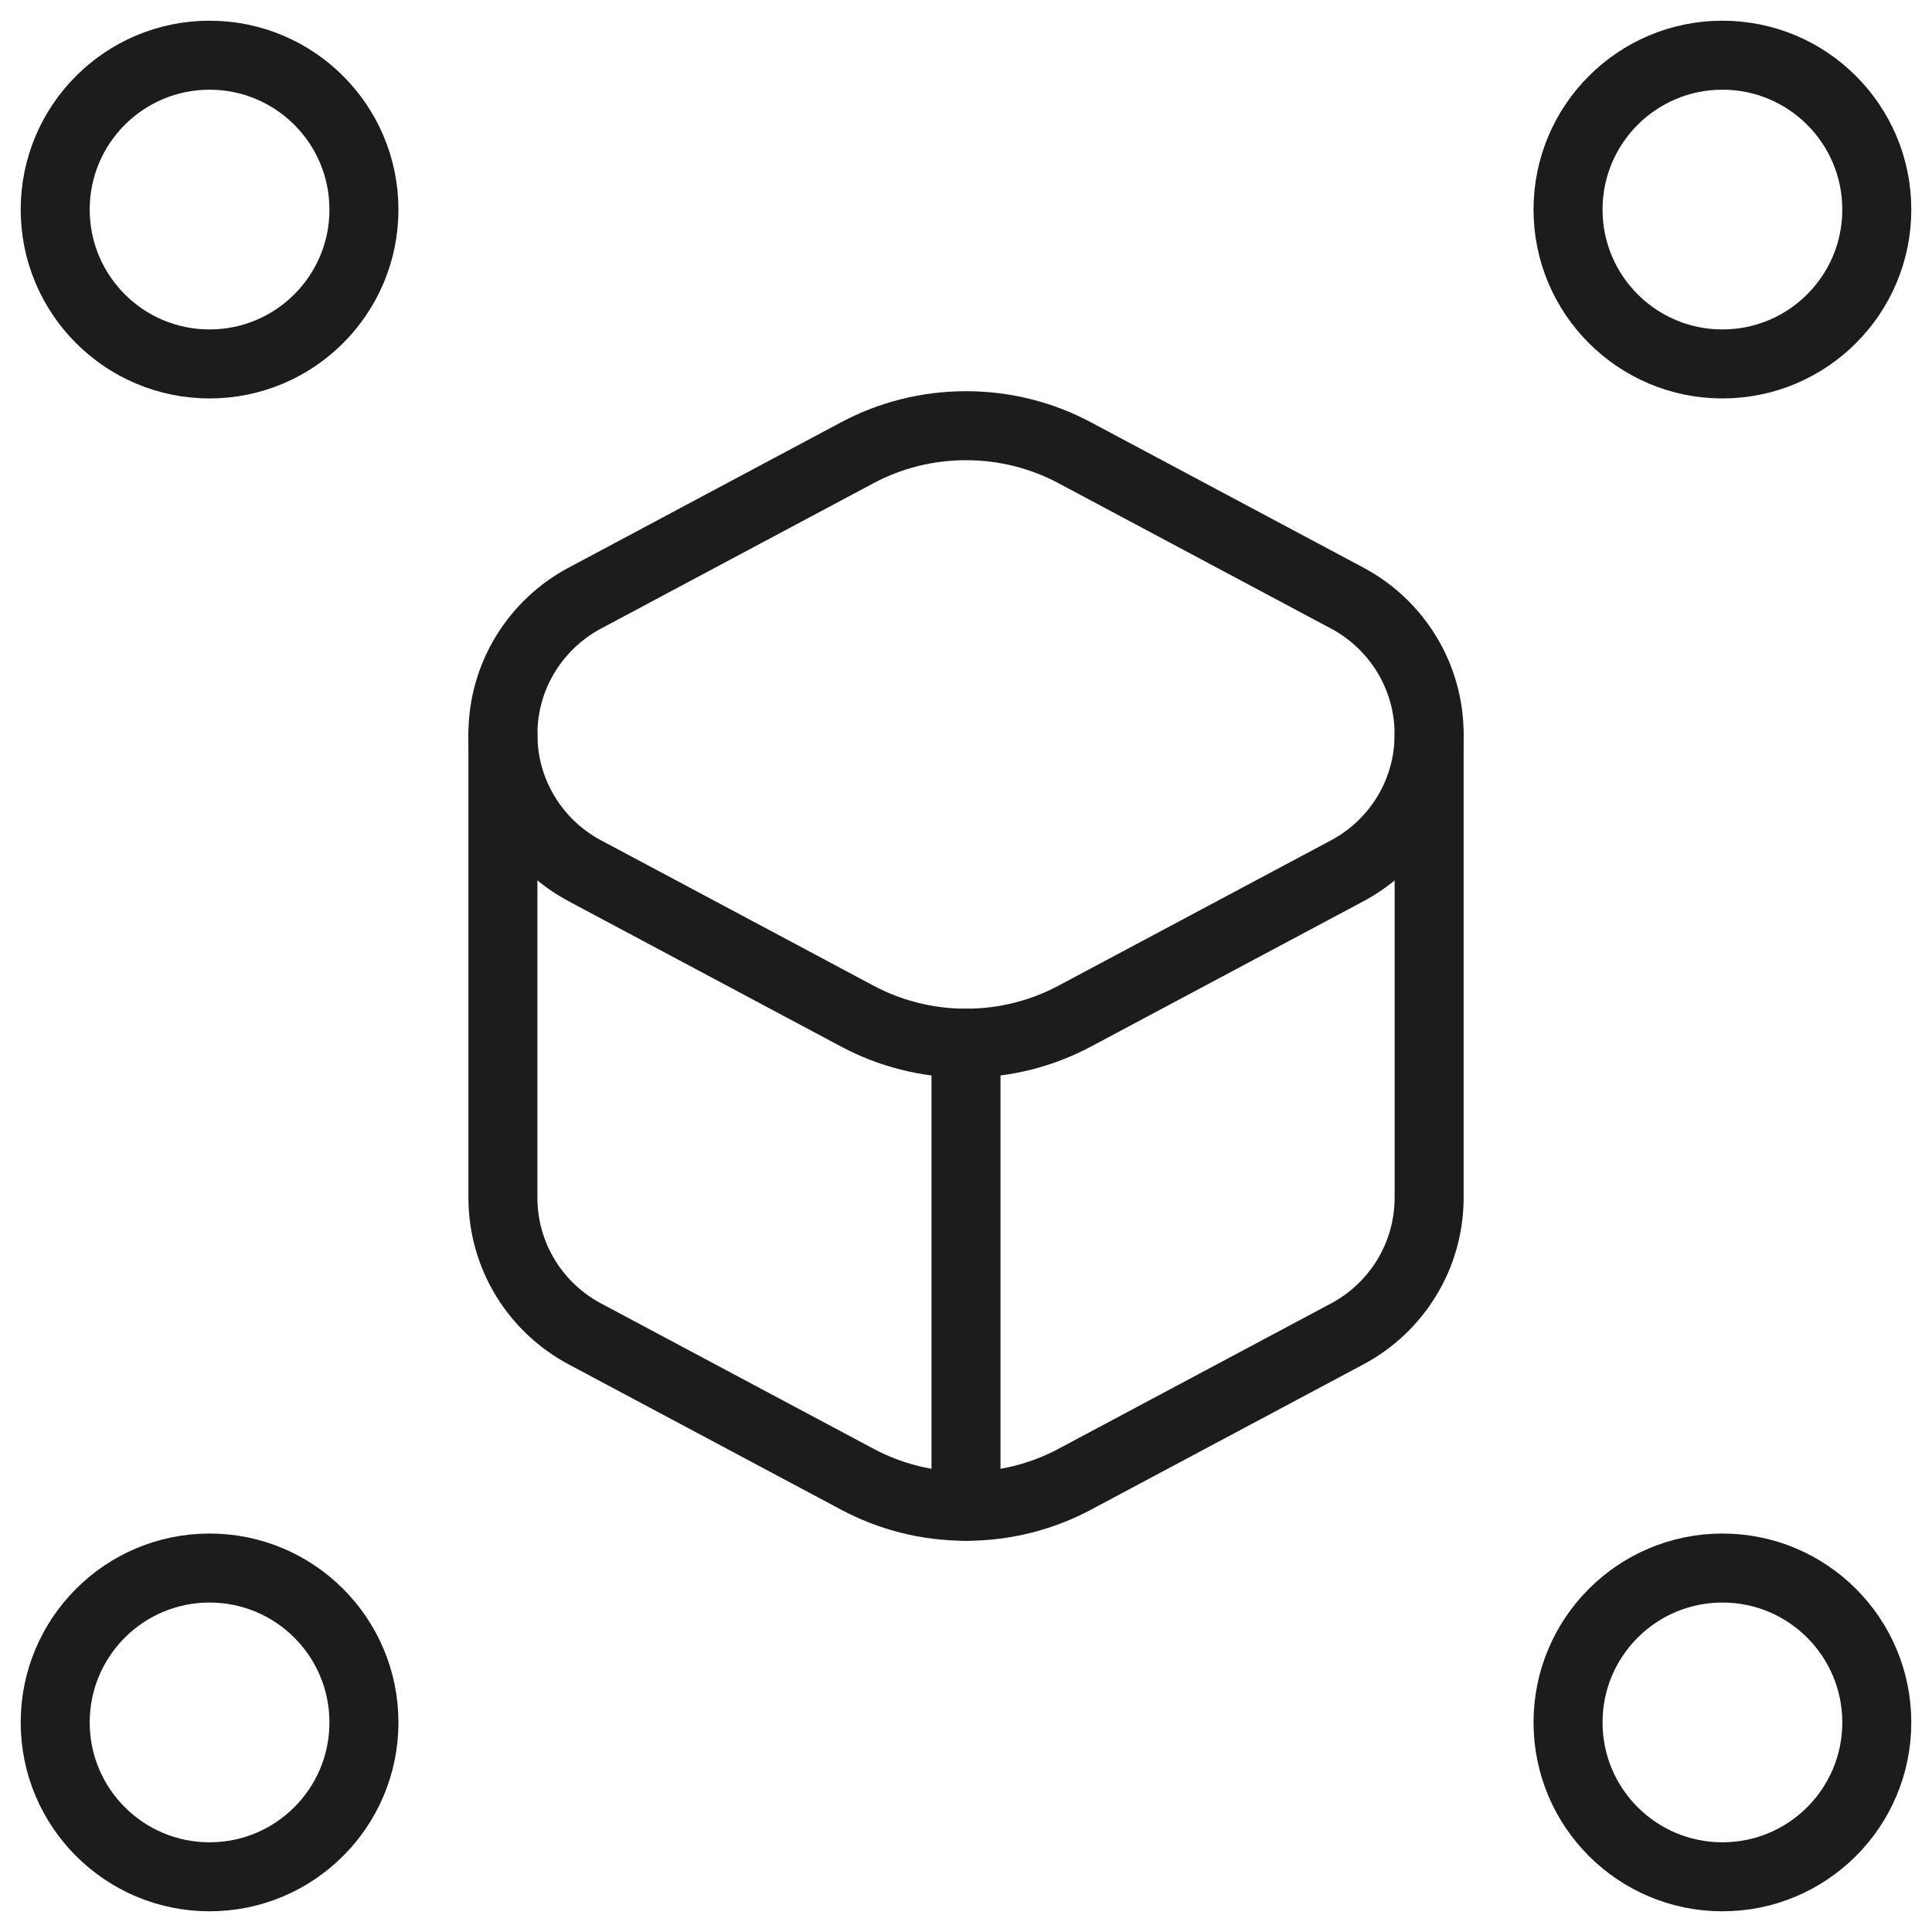 <svg width="70" height="70" viewBox="0 0 70 70" fill="none" xmlns="http://www.w3.org/2000/svg">
<path d="M48.816 21.672L38.943 16.406C37.768 15.779 36.426 15.424 35.001 15.424C33.575 15.424 32.233 15.779 31.058 16.406L21.186 21.672C19.422 22.613 18.221 24.471 18.221 26.61C18.221 28.749 19.422 30.608 21.186 31.548L31.058 36.814C32.233 37.441 33.575 37.797 35.001 37.797C36.426 37.797 37.768 37.441 38.944 36.814L48.816 31.549C50.58 30.608 51.78 28.749 51.78 26.61C51.78 24.471 50.58 22.613 48.816 21.672Z" stroke="#1C1C1C" stroke-width="2.5" stroke-miterlimit="10" stroke-linecap="round" stroke-linejoin="round"/>
<path d="M18.221 26.61V43.389C18.221 45.528 19.422 47.387 21.186 48.328L31.058 53.593C32.233 54.221 33.575 54.576 35.001 54.576C36.426 54.576 37.768 54.221 38.944 53.594L48.816 48.328C50.58 47.387 51.78 45.528 51.78 43.389V26.61" stroke="#1C1C1C" stroke-width="2.5" stroke-miterlimit="10" stroke-linecap="round" stroke-linejoin="round"/>
<path d="M35 37.797V54.576" stroke="#1C1C1C" stroke-width="2.5" stroke-miterlimit="10" stroke-linecap="round" stroke-linejoin="round"/>
<path d="M7.593 13.186C10.682 13.186 13.186 10.682 13.186 7.593C13.186 4.504 10.682 2 7.593 2C4.504 2 2 4.504 2 7.593C2 10.682 4.504 13.186 7.593 13.186Z" stroke="#1C1C1C" stroke-width="2.5" stroke-miterlimit="10" stroke-linecap="round" stroke-linejoin="round"/>
<path d="M7.593 68C10.682 68 13.186 65.496 13.186 62.407C13.186 59.317 10.682 56.813 7.593 56.813C4.504 56.813 2 59.317 2 62.407C2 65.496 4.504 68 7.593 68Z" stroke="#1C1C1C" stroke-width="2.5" stroke-miterlimit="10" stroke-linecap="round" stroke-linejoin="round"/>
<path d="M62.407 68C65.496 68 68 65.496 68 62.407C68 59.317 65.496 56.813 62.407 56.813C59.318 56.813 56.813 59.317 56.813 62.407C56.813 65.496 59.318 68 62.407 68Z" stroke="#1C1C1C" stroke-width="2.5" stroke-miterlimit="10" stroke-linecap="round" stroke-linejoin="round"/>
<path d="M62.407 13.186C65.496 13.186 68 10.682 68 7.593C68 4.504 65.496 2 62.407 2C59.318 2 56.813 4.504 56.813 7.593C56.813 10.682 59.318 13.186 62.407 13.186Z" stroke="#1C1C1C" stroke-width="2.5" stroke-miterlimit="10" stroke-linecap="round" stroke-linejoin="round"/>
</svg>
